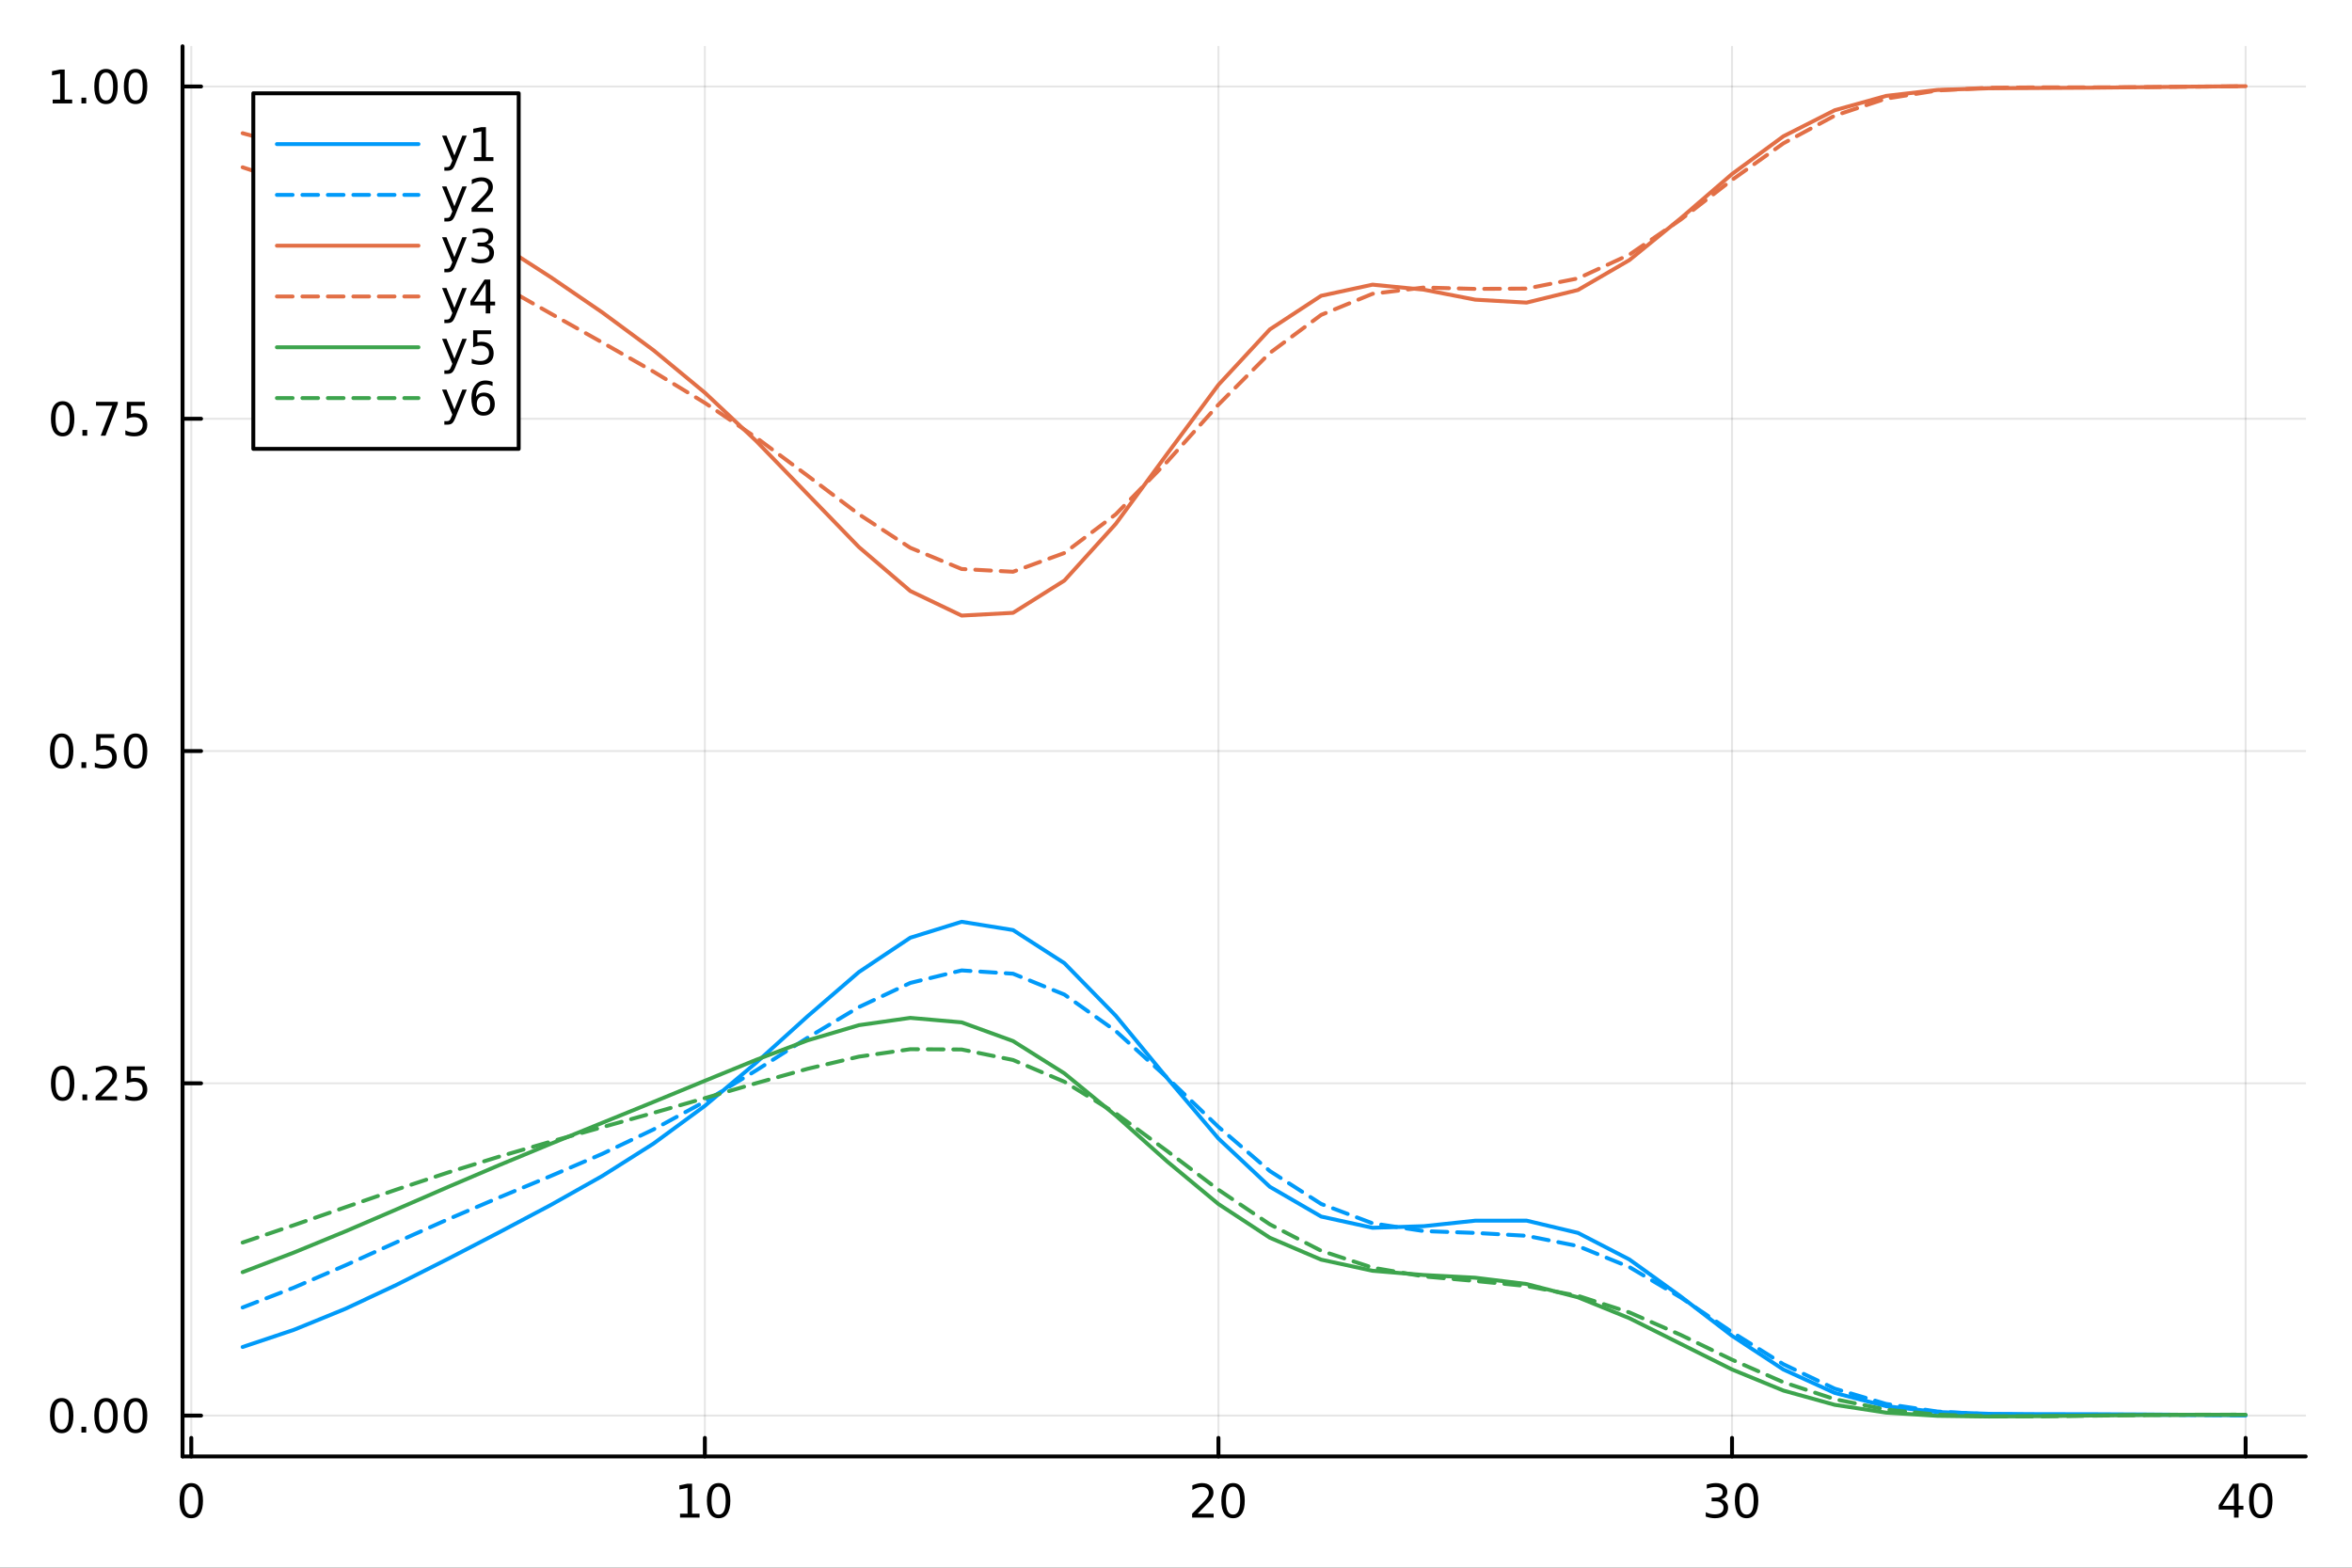 <?xml version="1.0" encoding="utf-8"?>
<svg xmlns="http://www.w3.org/2000/svg" xmlns:xlink="http://www.w3.org/1999/xlink" width="600" height="400" viewBox="0 0 2400 1600">
<rect x="0" y="0" width="2400" height="1600" fill="#333333" stroke="none"/>
<defs>
  <clipPath id="clip780">
    <rect x="0" y="0" width="2400" height="1600"/>
  </clipPath>
</defs>
<path clip-path="url(#clip780)" d="M0 1600 L2400 1600 L2400 0 L0 0  Z" fill="#ffffff" fill-rule="evenodd" fill-opacity="1"/>
<defs>
  <clipPath id="clip781">
    <rect x="480" y="0" width="1681" height="1600"/>
  </clipPath>
</defs>
<path clip-path="url(#clip780)" d="M186.274 1486.45 L2352.76 1486.45 L2352.76 47.244 L186.274 47.244  Z" fill="#ffffff" fill-rule="evenodd" fill-opacity="1"/>
<defs>
  <clipPath id="clip782">
    <rect x="186" y="47" width="2167" height="1440"/>
  </clipPath>
</defs>
<polyline clip-path="url(#clip782)" style="stroke:#000000; stroke-linecap:round; stroke-linejoin:round; stroke-width:2; stroke-opacity:0.1; fill:none" points="195.183,1486.45 195.183,47.244 "/>
<polyline clip-path="url(#clip782)" style="stroke:#000000; stroke-linecap:round; stroke-linejoin:round; stroke-width:2; stroke-opacity:0.1; fill:none" points="719.247,1486.45 719.247,47.244 "/>
<polyline clip-path="url(#clip782)" style="stroke:#000000; stroke-linecap:round; stroke-linejoin:round; stroke-width:2; stroke-opacity:0.1; fill:none" points="1243.31,1486.45 1243.31,47.244 "/>
<polyline clip-path="url(#clip782)" style="stroke:#000000; stroke-linecap:round; stroke-linejoin:round; stroke-width:2; stroke-opacity:0.1; fill:none" points="1767.38,1486.45 1767.38,47.244 "/>
<polyline clip-path="url(#clip782)" style="stroke:#000000; stroke-linecap:round; stroke-linejoin:round; stroke-width:2; stroke-opacity:0.1; fill:none" points="2291.44,1486.45 2291.44,47.244 "/>
<polyline clip-path="url(#clip780)" style="stroke:#000000; stroke-linecap:round; stroke-linejoin:round; stroke-width:4; stroke-opacity:1; fill:none" points="186.274,1486.45 2352.76,1486.45 "/>
<polyline clip-path="url(#clip780)" style="stroke:#000000; stroke-linecap:round; stroke-linejoin:round; stroke-width:4; stroke-opacity:1; fill:none" points="195.183,1486.45 195.183,1467.55 "/>
<polyline clip-path="url(#clip780)" style="stroke:#000000; stroke-linecap:round; stroke-linejoin:round; stroke-width:4; stroke-opacity:1; fill:none" points="719.247,1486.45 719.247,1467.55 "/>
<polyline clip-path="url(#clip780)" style="stroke:#000000; stroke-linecap:round; stroke-linejoin:round; stroke-width:4; stroke-opacity:1; fill:none" points="1243.31,1486.45 1243.31,1467.55 "/>
<polyline clip-path="url(#clip780)" style="stroke:#000000; stroke-linecap:round; stroke-linejoin:round; stroke-width:4; stroke-opacity:1; fill:none" points="1767.38,1486.45 1767.38,1467.55 "/>
<polyline clip-path="url(#clip780)" style="stroke:#000000; stroke-linecap:round; stroke-linejoin:round; stroke-width:4; stroke-opacity:1; fill:none" points="2291.44,1486.45 2291.44,1467.55 "/>
<path clip-path="url(#clip780)" d="M195.183 1517.37 Q191.572 1517.37 189.743 1520.93 Q187.938 1524.47 187.938 1531.6 Q187.938 1538.71 189.743 1542.27 Q191.572 1545.82 195.183 1545.82 Q198.817 1545.82 200.623 1542.27 Q202.452 1538.71 202.452 1531.6 Q202.452 1524.47 200.623 1520.93 Q198.817 1517.37 195.183 1517.37 M195.183 1513.66 Q200.993 1513.66 204.049 1518.27 Q207.127 1522.85 207.127 1531.6 Q207.127 1540.33 204.049 1544.94 Q200.993 1549.52 195.183 1549.52 Q189.373 1549.52 186.294 1544.94 Q183.239 1540.33 183.239 1531.6 Q183.239 1522.85 186.294 1518.27 Q189.373 1513.66 195.183 1513.66 Z" fill="#000000" fill-rule="nonzero" fill-opacity="1" /><path clip-path="url(#clip780)" d="M693.935 1544.91 L701.574 1544.91 L701.574 1518.55 L693.264 1520.21 L693.264 1515.95 L701.528 1514.29 L706.204 1514.29 L706.204 1544.91 L713.842 1544.91 L713.842 1548.85 L693.935 1548.85 L693.935 1544.91 Z" fill="#000000" fill-rule="nonzero" fill-opacity="1" /><path clip-path="url(#clip780)" d="M733.287 1517.37 Q729.676 1517.37 727.847 1520.93 Q726.041 1524.47 726.041 1531.6 Q726.041 1538.71 727.847 1542.27 Q729.676 1545.82 733.287 1545.82 Q736.921 1545.82 738.726 1542.27 Q740.555 1538.71 740.555 1531.6 Q740.555 1524.47 738.726 1520.93 Q736.921 1517.37 733.287 1517.37 M733.287 1513.66 Q739.097 1513.66 742.152 1518.27 Q745.231 1522.85 745.231 1531.6 Q745.231 1540.33 742.152 1544.94 Q739.097 1549.52 733.287 1549.52 Q727.477 1549.52 724.398 1544.94 Q721.342 1540.33 721.342 1531.6 Q721.342 1522.85 724.398 1518.27 Q727.477 1513.66 733.287 1513.66 Z" fill="#000000" fill-rule="nonzero" fill-opacity="1" /><path clip-path="url(#clip780)" d="M1222.08 1544.91 L1238.4 1544.91 L1238.4 1548.85 L1216.46 1548.85 L1216.46 1544.91 Q1219.12 1542.16 1223.71 1537.53 Q1228.31 1532.88 1229.49 1531.53 Q1231.74 1529.01 1232.62 1527.27 Q1233.52 1525.51 1233.52 1523.82 Q1233.52 1521.07 1231.58 1519.33 Q1229.65 1517.6 1226.55 1517.6 Q1224.35 1517.6 1221.9 1518.36 Q1219.47 1519.13 1216.69 1520.68 L1216.69 1515.95 Q1219.52 1514.82 1221.97 1514.24 Q1224.42 1513.66 1226.46 1513.66 Q1231.83 1513.66 1235.02 1516.35 Q1238.22 1519.03 1238.22 1523.52 Q1238.22 1525.65 1237.41 1527.57 Q1236.62 1529.47 1234.52 1532.07 Q1233.94 1532.74 1230.83 1535.95 Q1227.73 1539.15 1222.08 1544.91 Z" fill="#000000" fill-rule="nonzero" fill-opacity="1" /><path clip-path="url(#clip780)" d="M1258.22 1517.37 Q1254.61 1517.37 1252.78 1520.93 Q1250.97 1524.47 1250.97 1531.6 Q1250.97 1538.71 1252.78 1542.27 Q1254.61 1545.82 1258.22 1545.82 Q1261.85 1545.82 1263.66 1542.27 Q1265.49 1538.71 1265.49 1531.6 Q1265.49 1524.47 1263.66 1520.93 Q1261.85 1517.37 1258.22 1517.37 M1258.22 1513.66 Q1264.03 1513.66 1267.08 1518.27 Q1270.16 1522.85 1270.16 1531.6 Q1270.16 1540.33 1267.08 1544.94 Q1264.03 1549.52 1258.22 1549.52 Q1252.41 1549.52 1249.33 1544.94 Q1246.27 1540.33 1246.27 1531.6 Q1246.27 1522.85 1249.33 1518.27 Q1252.41 1513.66 1258.22 1513.66 Z" fill="#000000" fill-rule="nonzero" fill-opacity="1" /><path clip-path="url(#clip780)" d="M1756.22 1530.21 Q1759.58 1530.93 1761.45 1533.2 Q1763.35 1535.47 1763.35 1538.8 Q1763.35 1543.92 1759.83 1546.72 Q1756.31 1549.52 1749.83 1549.52 Q1747.65 1549.52 1745.34 1549.08 Q1743.05 1548.66 1740.59 1547.81 L1740.59 1543.29 Q1742.54 1544.43 1744.85 1545.01 Q1747.17 1545.58 1749.69 1545.58 Q1754.09 1545.58 1756.38 1543.85 Q1758.7 1542.11 1758.7 1538.8 Q1758.7 1535.75 1756.54 1534.03 Q1754.41 1532.3 1750.59 1532.3 L1746.57 1532.3 L1746.57 1528.45 L1750.78 1528.45 Q1754.23 1528.45 1756.06 1527.09 Q1757.89 1525.7 1757.89 1523.11 Q1757.89 1520.45 1755.99 1519.03 Q1754.11 1517.6 1750.59 1517.6 Q1748.67 1517.6 1746.47 1518.01 Q1744.27 1518.43 1741.64 1519.31 L1741.64 1515.14 Q1744.3 1514.4 1746.61 1514.03 Q1748.95 1513.66 1751.01 1513.66 Q1756.33 1513.66 1759.44 1516.09 Q1762.54 1518.5 1762.54 1522.62 Q1762.54 1525.49 1760.89 1527.48 Q1759.25 1529.45 1756.22 1530.21 Z" fill="#000000" fill-rule="nonzero" fill-opacity="1" /><path clip-path="url(#clip780)" d="M1782.21 1517.37 Q1778.6 1517.37 1776.77 1520.93 Q1774.97 1524.47 1774.97 1531.6 Q1774.97 1538.71 1776.77 1542.27 Q1778.6 1545.82 1782.21 1545.82 Q1785.85 1545.82 1787.65 1542.27 Q1789.48 1538.71 1789.48 1531.6 Q1789.48 1524.47 1787.65 1520.93 Q1785.85 1517.37 1782.21 1517.37 M1782.21 1513.66 Q1788.02 1513.66 1791.08 1518.27 Q1794.16 1522.85 1794.16 1531.6 Q1794.16 1540.33 1791.08 1544.94 Q1788.02 1549.52 1782.21 1549.52 Q1776.4 1549.52 1773.33 1544.94 Q1770.27 1540.33 1770.27 1531.6 Q1770.27 1522.85 1773.33 1518.27 Q1776.4 1513.66 1782.21 1513.66 Z" fill="#000000" fill-rule="nonzero" fill-opacity="1" /><path clip-path="url(#clip780)" d="M2279.61 1518.36 L2267.81 1536.81 L2279.61 1536.81 L2279.61 1518.36 M2278.38 1514.29 L2284.26 1514.29 L2284.26 1536.81 L2289.2 1536.81 L2289.2 1540.7 L2284.26 1540.7 L2284.26 1548.85 L2279.61 1548.85 L2279.61 1540.7 L2264.01 1540.7 L2264.01 1536.19 L2278.38 1514.29 Z" fill="#000000" fill-rule="nonzero" fill-opacity="1" /><path clip-path="url(#clip780)" d="M2306.93 1517.37 Q2303.32 1517.37 2301.49 1520.93 Q2299.68 1524.47 2299.68 1531.6 Q2299.68 1538.71 2301.49 1542.27 Q2303.32 1545.82 2306.93 1545.82 Q2310.56 1545.82 2312.37 1542.27 Q2314.19 1538.71 2314.19 1531.6 Q2314.19 1524.47 2312.37 1520.93 Q2310.56 1517.37 2306.93 1517.37 M2306.93 1513.66 Q2312.74 1513.66 2315.79 1518.27 Q2318.87 1522.85 2318.87 1531.6 Q2318.87 1540.33 2315.79 1544.94 Q2312.74 1549.52 2306.93 1549.52 Q2301.12 1549.52 2298.04 1544.94 Q2294.98 1540.33 2294.98 1531.6 Q2294.98 1522.85 2298.04 1518.27 Q2301.12 1513.66 2306.93 1513.66 Z" fill="#000000" fill-rule="nonzero" fill-opacity="1" /><polyline clip-path="url(#clip782)" style="stroke:#000000; stroke-linecap:round; stroke-linejoin:round; stroke-width:2; stroke-opacity:0.1; fill:none" points="186.274,1444.77 2352.76,1444.77 "/>
<polyline clip-path="url(#clip782)" style="stroke:#000000; stroke-linecap:round; stroke-linejoin:round; stroke-width:2; stroke-opacity:0.1; fill:none" points="186.274,1105.64 2352.76,1105.64 "/>
<polyline clip-path="url(#clip782)" style="stroke:#000000; stroke-linecap:round; stroke-linejoin:round; stroke-width:2; stroke-opacity:0.1; fill:none" points="186.274,766.518 2352.76,766.518 "/>
<polyline clip-path="url(#clip782)" style="stroke:#000000; stroke-linecap:round; stroke-linejoin:round; stroke-width:2; stroke-opacity:0.1; fill:none" points="186.274,427.394 2352.76,427.394 "/>
<polyline clip-path="url(#clip782)" style="stroke:#000000; stroke-linecap:round; stroke-linejoin:round; stroke-width:2; stroke-opacity:0.1; fill:none" points="186.274,88.269 2352.76,88.269 "/>
<polyline clip-path="url(#clip780)" style="stroke:#000000; stroke-linecap:round; stroke-linejoin:round; stroke-width:4; stroke-opacity:1; fill:none" points="186.274,1486.45 186.274,47.244 "/>
<polyline clip-path="url(#clip780)" style="stroke:#000000; stroke-linecap:round; stroke-linejoin:round; stroke-width:4; stroke-opacity:1; fill:none" points="186.274,1444.77 205.172,1444.77 "/>
<polyline clip-path="url(#clip780)" style="stroke:#000000; stroke-linecap:round; stroke-linejoin:round; stroke-width:4; stroke-opacity:1; fill:none" points="186.274,1105.64 205.172,1105.64 "/>
<polyline clip-path="url(#clip780)" style="stroke:#000000; stroke-linecap:round; stroke-linejoin:round; stroke-width:4; stroke-opacity:1; fill:none" points="186.274,766.518 205.172,766.518 "/>
<polyline clip-path="url(#clip780)" style="stroke:#000000; stroke-linecap:round; stroke-linejoin:round; stroke-width:4; stroke-opacity:1; fill:none" points="186.274,427.394 205.172,427.394 "/>
<polyline clip-path="url(#clip780)" style="stroke:#000000; stroke-linecap:round; stroke-linejoin:round; stroke-width:4; stroke-opacity:1; fill:none" points="186.274,88.269 205.172,88.269 "/>
<path clip-path="url(#clip780)" d="M62.937 1430.57 Q59.325 1430.57 57.497 1434.13 Q55.691 1437.67 55.691 1444.8 Q55.691 1451.91 57.497 1455.47 Q59.325 1459.02 62.937 1459.02 Q66.571 1459.02 68.376 1455.47 Q70.205 1451.91 70.205 1444.8 Q70.205 1437.67 68.376 1434.13 Q66.571 1430.57 62.937 1430.57 M62.937 1426.86 Q68.747 1426.86 71.802 1431.47 Q74.881 1436.05 74.881 1444.8 Q74.881 1453.53 71.802 1458.14 Q68.747 1462.72 62.937 1462.72 Q57.126 1462.72 54.048 1458.14 Q50.992 1453.53 50.992 1444.8 Q50.992 1436.05 54.048 1431.47 Q57.126 1426.86 62.937 1426.86 Z" fill="#000000" fill-rule="nonzero" fill-opacity="1" /><path clip-path="url(#clip780)" d="M83.098 1456.17 L87.983 1456.17 L87.983 1462.05 L83.098 1462.05 L83.098 1456.17 Z" fill="#000000" fill-rule="nonzero" fill-opacity="1" /><path clip-path="url(#clip780)" d="M108.168 1430.57 Q104.557 1430.57 102.728 1434.13 Q100.922 1437.67 100.922 1444.8 Q100.922 1451.91 102.728 1455.47 Q104.557 1459.02 108.168 1459.02 Q111.802 1459.02 113.608 1455.47 Q115.436 1451.91 115.436 1444.8 Q115.436 1437.67 113.608 1434.13 Q111.802 1430.57 108.168 1430.57 M108.168 1426.86 Q113.978 1426.86 117.033 1431.47 Q120.112 1436.05 120.112 1444.8 Q120.112 1453.53 117.033 1458.14 Q113.978 1462.72 108.168 1462.72 Q102.358 1462.72 99.279 1458.14 Q96.223 1453.53 96.223 1444.8 Q96.223 1436.05 99.279 1431.47 Q102.358 1426.86 108.168 1426.86 Z" fill="#000000" fill-rule="nonzero" fill-opacity="1" /><path clip-path="url(#clip780)" d="M138.33 1430.57 Q134.719 1430.57 132.89 1434.13 Q131.084 1437.67 131.084 1444.8 Q131.084 1451.91 132.89 1455.47 Q134.719 1459.02 138.33 1459.02 Q141.964 1459.02 143.769 1455.47 Q145.598 1451.91 145.598 1444.8 Q145.598 1437.67 143.769 1434.13 Q141.964 1430.57 138.33 1430.57 M138.33 1426.86 Q144.14 1426.86 147.195 1431.47 Q150.274 1436.05 150.274 1444.8 Q150.274 1453.53 147.195 1458.14 Q144.14 1462.72 138.33 1462.72 Q132.519 1462.72 129.441 1458.14 Q126.385 1453.53 126.385 1444.8 Q126.385 1436.05 129.441 1431.47 Q132.519 1426.86 138.33 1426.86 Z" fill="#000000" fill-rule="nonzero" fill-opacity="1" /><path clip-path="url(#clip780)" d="M63.932 1091.44 Q60.321 1091.44 58.492 1095.01 Q56.687 1098.55 56.687 1105.68 Q56.687 1112.78 58.492 1116.35 Q60.321 1119.89 63.932 1119.89 Q67.566 1119.89 69.372 1116.35 Q71.2 1112.78 71.2 1105.68 Q71.2 1098.55 69.372 1095.01 Q67.566 1091.44 63.932 1091.44 M63.932 1087.74 Q69.742 1087.74 72.798 1092.34 Q75.876 1096.93 75.876 1105.68 Q75.876 1114.4 72.798 1119.01 Q69.742 1123.59 63.932 1123.59 Q58.122 1123.59 55.043 1119.01 Q51.987 1114.4 51.987 1105.68 Q51.987 1096.93 55.043 1092.34 Q58.122 1087.74 63.932 1087.74 Z" fill="#000000" fill-rule="nonzero" fill-opacity="1" /><path clip-path="url(#clip780)" d="M84.094 1117.04 L88.978 1117.04 L88.978 1122.92 L84.094 1122.92 L84.094 1117.04 Z" fill="#000000" fill-rule="nonzero" fill-opacity="1" /><path clip-path="url(#clip780)" d="M103.191 1118.99 L119.51 1118.99 L119.51 1122.92 L97.566 1122.92 L97.566 1118.99 Q100.228 1116.23 104.811 1111.6 Q109.418 1106.95 110.598 1105.61 Q112.844 1103.09 113.723 1101.35 Q114.626 1099.59 114.626 1097.9 Q114.626 1095.15 112.682 1093.41 Q110.76 1091.67 107.658 1091.67 Q105.459 1091.67 103.006 1092.44 Q100.575 1093.2 97.797 1094.75 L97.797 1090.03 Q100.621 1088.9 103.075 1088.32 Q105.529 1087.74 107.566 1087.74 Q112.936 1087.74 116.131 1090.42 Q119.325 1093.11 119.325 1097.6 Q119.325 1099.73 118.515 1101.65 Q117.728 1103.55 115.621 1106.14 Q115.043 1106.81 111.941 1110.03 Q108.839 1113.22 103.191 1118.99 Z" fill="#000000" fill-rule="nonzero" fill-opacity="1" /><path clip-path="url(#clip780)" d="M129.371 1088.36 L147.728 1088.36 L147.728 1092.3 L133.654 1092.3 L133.654 1100.77 Q134.672 1100.42 135.691 1100.26 Q136.709 1100.08 137.728 1100.08 Q143.515 1100.08 146.894 1103.25 Q150.274 1106.42 150.274 1111.84 Q150.274 1117.41 146.802 1120.52 Q143.33 1123.59 137.01 1123.59 Q134.834 1123.59 132.566 1123.22 Q130.32 1122.85 127.913 1122.11 L127.913 1117.41 Q129.996 1118.55 132.219 1119.1 Q134.441 1119.66 136.918 1119.66 Q140.922 1119.66 143.26 1117.55 Q145.598 1115.45 145.598 1111.84 Q145.598 1108.22 143.26 1106.12 Q140.922 1104.01 136.918 1104.01 Q135.043 1104.01 133.168 1104.43 Q131.316 1104.84 129.371 1105.72 L129.371 1088.36 Z" fill="#000000" fill-rule="nonzero" fill-opacity="1" /><path clip-path="url(#clip780)" d="M62.937 752.317 Q59.325 752.317 57.497 755.882 Q55.691 759.424 55.691 766.553 Q55.691 773.66 57.497 777.224 Q59.325 780.766 62.937 780.766 Q66.571 780.766 68.376 777.224 Q70.205 773.66 70.205 766.553 Q70.205 759.424 68.376 755.882 Q66.571 752.317 62.937 752.317 M62.937 748.613 Q68.747 748.613 71.802 753.22 Q74.881 757.803 74.881 766.553 Q74.881 775.28 71.802 779.886 Q68.747 784.47 62.937 784.47 Q57.126 784.47 54.048 779.886 Q50.992 775.28 50.992 766.553 Q50.992 757.803 54.048 753.22 Q57.126 748.613 62.937 748.613 Z" fill="#000000" fill-rule="nonzero" fill-opacity="1" /><path clip-path="url(#clip780)" d="M83.098 777.919 L87.983 777.919 L87.983 783.798 L83.098 783.798 L83.098 777.919 Z" fill="#000000" fill-rule="nonzero" fill-opacity="1" /><path clip-path="url(#clip780)" d="M98.214 749.238 L116.57 749.238 L116.57 753.174 L102.496 753.174 L102.496 761.646 Q103.515 761.299 104.534 761.137 Q105.552 760.951 106.571 760.951 Q112.358 760.951 115.737 764.123 Q119.117 767.294 119.117 772.711 Q119.117 778.289 115.645 781.391 Q112.172 784.47 105.853 784.47 Q103.677 784.47 101.409 784.099 Q99.163 783.729 96.756 782.988 L96.756 778.289 Q98.839 779.423 101.061 779.979 Q103.284 780.535 105.76 780.535 Q109.765 780.535 112.103 778.428 Q114.441 776.322 114.441 772.711 Q114.441 769.099 112.103 766.993 Q109.765 764.886 105.76 764.886 Q103.885 764.886 102.01 765.303 Q100.159 765.72 98.214 766.599 L98.214 749.238 Z" fill="#000000" fill-rule="nonzero" fill-opacity="1" /><path clip-path="url(#clip780)" d="M138.33 752.317 Q134.719 752.317 132.89 755.882 Q131.084 759.424 131.084 766.553 Q131.084 773.66 132.89 777.224 Q134.719 780.766 138.33 780.766 Q141.964 780.766 143.769 777.224 Q145.598 773.66 145.598 766.553 Q145.598 759.424 143.769 755.882 Q141.964 752.317 138.33 752.317 M138.33 748.613 Q144.14 748.613 147.195 753.22 Q150.274 757.803 150.274 766.553 Q150.274 775.28 147.195 779.886 Q144.14 784.47 138.33 784.47 Q132.519 784.47 129.441 779.886 Q126.385 775.28 126.385 766.553 Q126.385 757.803 129.441 753.22 Q132.519 748.613 138.33 748.613 Z" fill="#000000" fill-rule="nonzero" fill-opacity="1" /><path clip-path="url(#clip780)" d="M63.932 413.193 Q60.321 413.193 58.492 416.757 Q56.687 420.299 56.687 427.429 Q56.687 434.535 58.492 438.1 Q60.321 441.641 63.932 441.641 Q67.566 441.641 69.372 438.1 Q71.2 434.535 71.2 427.429 Q71.2 420.299 69.372 416.757 Q67.566 413.193 63.932 413.193 M63.932 409.489 Q69.742 409.489 72.798 414.095 Q75.876 418.679 75.876 427.429 Q75.876 436.155 72.798 440.762 Q69.742 445.345 63.932 445.345 Q58.122 445.345 55.043 440.762 Q51.987 436.155 51.987 427.429 Q51.987 418.679 55.043 414.095 Q58.122 409.489 63.932 409.489 Z" fill="#000000" fill-rule="nonzero" fill-opacity="1" /><path clip-path="url(#clip780)" d="M84.094 438.794 L88.978 438.794 L88.978 444.674 L84.094 444.674 L84.094 438.794 Z" fill="#000000" fill-rule="nonzero" fill-opacity="1" /><path clip-path="url(#clip780)" d="M97.983 410.114 L120.205 410.114 L120.205 412.105 L107.658 444.674 L102.774 444.674 L114.58 414.049 L97.983 414.049 L97.983 410.114 Z" fill="#000000" fill-rule="nonzero" fill-opacity="1" /><path clip-path="url(#clip780)" d="M129.371 410.114 L147.728 410.114 L147.728 414.049 L133.654 414.049 L133.654 422.521 Q134.672 422.174 135.691 422.012 Q136.709 421.827 137.728 421.827 Q143.515 421.827 146.894 424.998 Q150.274 428.169 150.274 433.586 Q150.274 439.165 146.802 442.266 Q143.33 445.345 137.01 445.345 Q134.834 445.345 132.566 444.975 Q130.32 444.604 127.913 443.864 L127.913 439.165 Q129.996 440.299 132.219 440.854 Q134.441 441.41 136.918 441.41 Q140.922 441.41 143.26 439.304 Q145.598 437.197 145.598 433.586 Q145.598 429.975 143.26 427.868 Q140.922 425.762 136.918 425.762 Q135.043 425.762 133.168 426.179 Q131.316 426.595 129.371 427.475 L129.371 410.114 Z" fill="#000000" fill-rule="nonzero" fill-opacity="1" /><path clip-path="url(#clip780)" d="M53.747 101.614 L61.386 101.614 L61.386 75.249 L53.075 76.915 L53.075 72.656 L61.339 70.989 L66.015 70.989 L66.015 101.614 L73.654 101.614 L73.654 105.549 L53.747 105.549 L53.747 101.614 Z" fill="#000000" fill-rule="nonzero" fill-opacity="1" /><path clip-path="url(#clip780)" d="M83.098 99.67 L87.983 99.67 L87.983 105.549 L83.098 105.549 L83.098 99.67 Z" fill="#000000" fill-rule="nonzero" fill-opacity="1" /><path clip-path="url(#clip780)" d="M108.168 74.068 Q104.557 74.068 102.728 77.633 Q100.922 81.174 100.922 88.304 Q100.922 95.41 102.728 98.975 Q104.557 102.517 108.168 102.517 Q111.802 102.517 113.608 98.975 Q115.436 95.41 115.436 88.304 Q115.436 81.174 113.608 77.633 Q111.802 74.068 108.168 74.068 M108.168 70.364 Q113.978 70.364 117.033 74.971 Q120.112 79.554 120.112 88.304 Q120.112 97.031 117.033 101.637 Q113.978 106.221 108.168 106.221 Q102.358 106.221 99.279 101.637 Q96.223 97.031 96.223 88.304 Q96.223 79.554 99.279 74.971 Q102.358 70.364 108.168 70.364 Z" fill="#000000" fill-rule="nonzero" fill-opacity="1" /><path clip-path="url(#clip780)" d="M138.33 74.068 Q134.719 74.068 132.89 77.633 Q131.084 81.174 131.084 88.304 Q131.084 95.41 132.89 98.975 Q134.719 102.517 138.33 102.517 Q141.964 102.517 143.769 98.975 Q145.598 95.41 145.598 88.304 Q145.598 81.174 143.769 77.633 Q141.964 74.068 138.33 74.068 M138.33 70.364 Q144.14 70.364 147.195 74.971 Q150.274 79.554 150.274 88.304 Q150.274 97.031 147.195 101.637 Q144.14 106.221 138.33 106.221 Q132.519 106.221 129.441 101.637 Q126.385 97.031 126.385 88.304 Q126.385 79.554 129.441 74.971 Q132.519 70.364 138.33 70.364 Z" fill="#000000" fill-rule="nonzero" fill-opacity="1" /><polyline clip-path="url(#clip782)" style="stroke:#009af9; stroke-linecap:round; stroke-linejoin:round; stroke-width:4; stroke-opacity:1; fill:none" points="247.59,1374.75 299.996,1357.19 352.402,1335.78 404.809,1311.22 457.215,1284.78 509.622,1257.59 562.028,1229.79 614.435,1200.29 666.841,1167.15 719.247,1128.65 771.654,1084.56 824.06,1037.23 876.467,992.06 928.873,957.045 981.28,940.766 1033.69,949.213 1086.09,982.99 1138.5,1036.66 1190.91,1100.27 1243.31,1162 1295.72,1211.23 1348.12,1241.62 1400.53,1253.09 1452.94,1251.44 1505.34,1245.84 1557.75,1245.79 1610.16,1258.3 1662.56,1285.39 1714.97,1323.14 1767.38,1363.35 1819.78,1397.73 1872.19,1421.67 1924.6,1435.17 1977,1441.13 2029.41,1442.98 2081.81,1443.28 2134.22,1443.34 2186.63,1443.6 2239.03,1444.02 2291.44,1444.47 "/>
<polyline clip-path="url(#clip782)" style="stroke:#009af9; stroke-linecap:round; stroke-linejoin:round; stroke-width:4; stroke-opacity:1; fill:none" stroke-dasharray="16, 10" points="247.59,1334.42 299.996,1314.11 352.402,1291.43 404.809,1267.73 457.215,1244.38 509.622,1222.03 562.028,1200.25 614.435,1177.7 666.841,1152.73 719.247,1124.25 771.654,1092.44 824.06,1059.14 876.467,1027.83 928.873,1003.19 981.28,990.405 1033.69,993.776 1086.09,1015.05 1138.5,1052.24 1190.91,1099.83 1243.31,1150.13 1295.72,1195.14 1348.12,1228.74 1400.53,1248.5 1452.94,1256.47 1505.34,1258.32 1557.75,1261.27 1610.16,1271.75 1662.56,1293.12 1714.97,1324.18 1767.38,1359.57 1819.78,1392.34 1872.19,1417.29 1924.6,1432.86 1977,1440.63 2029.41,1443.48 2081.81,1444.03 2134.22,1443.93 2186.63,1443.91 2239.03,1444.13 2291.44,1444.48 "/>
<polyline clip-path="url(#clip782)" style="stroke:#e26f46; stroke-linecap:round; stroke-linejoin:round; stroke-width:4; stroke-opacity:1; fill:none" points="247.59,135.953 299.996,150.263 352.402,168.264 404.809,190.833 457.215,218.076 509.622,249.169 562.028,282.92 614.435,318.766 666.841,357.465 719.247,400.794 771.654,450.117 824.06,504.344 876.467,558.373 928.873,603.197 981.28,628.278 1033.69,625.464 1086.09,592.544 1138.5,534.699 1190.91,463.315 1243.31,392.757 1295.72,336.22 1348.12,301.871 1400.53,290.525 1452.94,295.663 1505.34,305.854 1557.75,308.83 1610.16,295.968 1662.56,265.499 1714.97,222.829 1767.38,177.604 1819.78,139.1 1872.19,112.5 1924.6,97.862 1977,91.782 2029.41,90.099 2081.81,89.806 2134.22,89.517 2186.63,88.98 2239.03,88.394 2291.44,87.976 "/>
<polyline clip-path="url(#clip782)" style="stroke:#e26f46; stroke-linecap:round; stroke-linejoin:round; stroke-width:4; stroke-opacity:1; fill:none" stroke-dasharray="16, 10" points="247.59,170.741 299.996,188.09 352.402,208.839 404.809,233.317 457.215,260.928 509.622,290.31 562.028,320.037 614.435,349.481 666.841,379.308 719.247,411.174 771.654,446.605 824.06,485.486 876.467,524.902 928.873,559.072 981.28,580.729 1033.69,583.53 1086.09,564.415 1138.5,524.948 1190.91,471.309 1243.31,412.971 1295.72,360.268 1348.12,321.394 1400.53,299.865 1452.94,293.43 1505.34,294.859 1557.75,294.54 1610.16,284.143 1662.56,259.945 1714.97,224.171 1767.38,183.609 1819.78,146.287 1872.19,118.033 1924.6,100.653 1977,92.335 2029.41,89.574 2081.81,89.157 2134.22,89.162 2186.63,88.914 2239.03,88.451 2291.44,88.014 "/>
<polyline clip-path="url(#clip782)" style="stroke:#3da44d; stroke-linecap:round; stroke-linejoin:round; stroke-width:4; stroke-opacity:1; fill:none" points="247.59,1298.38 299.996,1278.31 352.402,1256.76 404.809,1234.21 457.215,1211.42 509.622,1189.05 562.028,1167.33 614.435,1146.01 666.841,1124.66 719.247,1103.06 771.654,1081.64 824.06,1061.82 876.467,1046.3 928.873,1038.85 981.28,1043.43 1033.69,1062.49 1086.09,1095.48 1138.5,1138.53 1190.91,1185.34 1243.31,1228.86 1295.72,1263.23 1348.12,1285.62 1400.53,1296.97 1452.94,1301.3 1505.34,1304.06 1557.75,1310.49 1610.16,1324.07 1662.56,1345.35 1714.97,1371.54 1767.38,1397.72 1819.78,1419.24 1872.19,1433.79 1924.6,1441.75 1977,1445.02 2029.41,1445.72 2081.81,1445.34 2134.22,1444.72 2186.63,1444.21 2239.03,1443.95 2291.44,1443.93 "/>
<polyline clip-path="url(#clip782)" style="stroke:#3da44d; stroke-linecap:round; stroke-linejoin:round; stroke-width:4; stroke-opacity:1; fill:none" stroke-dasharray="16, 10" points="247.59,1268.15 299.996,1250.37 352.402,1232.13 404.809,1214.01 457.215,1196.64 509.622,1180.38 562.028,1165.14 614.435,1150.48 666.841,1135.82 719.247,1120.79 771.654,1105.51 824.06,1090.83 876.467,1078.42 928.873,1070.84 981.28,1071.11 1033.69,1081.83 1086.09,1104.03 1138.5,1136.25 1190.91,1174.73 1243.31,1214.27 1295.72,1249.55 1348.12,1276.55 1400.53,1293.77 1452.94,1302.75 1505.34,1307.38 1557.75,1312.55 1610.16,1322.52 1662.56,1339.43 1714.97,1362.4 1767.38,1387.73 1819.78,1410.74 1872.19,1428.02 1924.6,1438.64 1977,1443.82 2029.41,1445.53 2081.81,1445.51 2134.22,1444.89 2186.63,1444.26 2239.03,1443.88 2291.44,1443.8 "/>
<path clip-path="url(#clip780)" d="M258.49 458.098 L529.281 458.098 L529.281 95.218 L258.49 95.218  Z" fill="#ffffff" fill-rule="evenodd" fill-opacity="1"/>
<polyline clip-path="url(#clip780)" style="stroke:#000000; stroke-linecap:round; stroke-linejoin:round; stroke-width:4; stroke-opacity:1; fill:none" points="258.49,458.098 529.281,458.098 529.281,95.218 258.49,95.218 258.49,458.098 "/>
<polyline clip-path="url(#clip780)" style="stroke:#009af9; stroke-linecap:round; stroke-linejoin:round; stroke-width:4; stroke-opacity:1; fill:none" points="282.562,147.058 426.994,147.058 "/>
<path clip-path="url(#clip780)" d="M464.909 166.745 Q463.103 171.375 461.39 172.787 Q459.677 174.199 456.807 174.199 L453.404 174.199 L453.404 170.634 L455.904 170.634 Q457.663 170.634 458.636 169.8 Q459.608 168.967 460.788 165.865 L461.552 163.921 L451.066 138.412 L455.58 138.412 L463.682 158.689 L471.784 138.412 L476.298 138.412 L464.909 166.745 Z" fill="#000000" fill-rule="nonzero" fill-opacity="1" /><path clip-path="url(#clip780)" d="M483.589 160.402 L491.228 160.402 L491.228 134.037 L482.918 135.703 L482.918 131.444 L491.182 129.778 L495.858 129.778 L495.858 160.402 L503.497 160.402 L503.497 164.338 L483.589 164.338 L483.589 160.402 Z" fill="#000000" fill-rule="nonzero" fill-opacity="1" /><polyline clip-path="url(#clip780)" style="stroke:#009af9; stroke-linecap:round; stroke-linejoin:round; stroke-width:4; stroke-opacity:1; fill:none" stroke-dasharray="16, 10" points="282.562,198.898 426.994,198.898 "/>
<path clip-path="url(#clip780)" d="M464.909 218.585 Q463.103 223.215 461.39 224.627 Q459.677 226.039 456.807 226.039 L453.404 226.039 L453.404 222.474 L455.904 222.474 Q457.663 222.474 458.636 221.64 Q459.608 220.807 460.788 217.705 L461.552 215.761 L451.066 190.252 L455.58 190.252 L463.682 210.529 L471.784 190.252 L476.298 190.252 L464.909 218.585 Z" fill="#000000" fill-rule="nonzero" fill-opacity="1" /><path clip-path="url(#clip780)" d="M486.807 212.242 L503.126 212.242 L503.126 216.178 L481.182 216.178 L481.182 212.242 Q483.844 209.488 488.427 204.858 Q493.034 200.205 494.214 198.863 Q496.46 196.34 497.339 194.604 Q498.242 192.844 498.242 191.155 Q498.242 188.4 496.297 186.664 Q494.376 184.928 491.274 184.928 Q489.075 184.928 486.622 185.692 Q484.191 186.455 481.413 188.006 L481.413 183.284 Q484.237 182.15 486.691 181.571 Q489.145 180.993 491.182 180.993 Q496.552 180.993 499.747 183.678 Q502.941 186.363 502.941 190.854 Q502.941 192.983 502.131 194.905 Q501.344 196.803 499.237 199.395 Q498.659 200.067 495.557 203.284 Q492.455 206.479 486.807 212.242 Z" fill="#000000" fill-rule="nonzero" fill-opacity="1" /><polyline clip-path="url(#clip780)" style="stroke:#e26f46; stroke-linecap:round; stroke-linejoin:round; stroke-width:4; stroke-opacity:1; fill:none" points="282.562,250.738 426.994,250.738 "/>
<path clip-path="url(#clip780)" d="M464.909 270.425 Q463.103 275.055 461.39 276.467 Q459.677 277.879 456.807 277.879 L453.404 277.879 L453.404 274.314 L455.904 274.314 Q457.663 274.314 458.636 273.48 Q459.608 272.647 460.788 269.545 L461.552 267.601 L451.066 242.092 L455.58 242.092 L463.682 262.369 L471.784 242.092 L476.298 242.092 L464.909 270.425 Z" fill="#000000" fill-rule="nonzero" fill-opacity="1" /><path clip-path="url(#clip780)" d="M496.946 249.383 Q500.302 250.101 502.177 252.369 Q504.075 254.638 504.075 257.971 Q504.075 263.087 500.557 265.888 Q497.038 268.689 490.557 268.689 Q488.381 268.689 486.066 268.249 Q483.774 267.832 481.321 266.976 L481.321 262.462 Q483.265 263.596 485.58 264.175 Q487.895 264.754 490.418 264.754 Q494.816 264.754 497.108 263.018 Q499.422 261.281 499.422 257.971 Q499.422 254.916 497.27 253.203 Q495.14 251.467 491.321 251.467 L487.293 251.467 L487.293 247.624 L491.506 247.624 Q494.955 247.624 496.784 246.258 Q498.612 244.87 498.612 242.277 Q498.612 239.615 496.714 238.203 Q494.839 236.768 491.321 236.768 Q489.399 236.768 487.2 237.184 Q485.001 237.601 482.362 238.481 L482.362 234.314 Q485.024 233.573 487.339 233.203 Q489.677 232.833 491.737 232.833 Q497.061 232.833 500.163 235.263 Q503.265 237.67 503.265 241.791 Q503.265 244.661 501.622 246.652 Q499.978 248.62 496.946 249.383 Z" fill="#000000" fill-rule="nonzero" fill-opacity="1" /><polyline clip-path="url(#clip780)" style="stroke:#e26f46; stroke-linecap:round; stroke-linejoin:round; stroke-width:4; stroke-opacity:1; fill:none" stroke-dasharray="16, 10" points="282.562,302.578 426.994,302.578 "/>
<path clip-path="url(#clip780)" d="M464.909 322.265 Q463.103 326.895 461.39 328.307 Q459.677 329.719 456.807 329.719 L453.404 329.719 L453.404 326.154 L455.904 326.154 Q457.663 326.154 458.636 325.32 Q459.608 324.487 460.788 321.385 L461.552 319.441 L451.066 293.932 L455.58 293.932 L463.682 314.209 L471.784 293.932 L476.298 293.932 L464.909 322.265 Z" fill="#000000" fill-rule="nonzero" fill-opacity="1" /><path clip-path="url(#clip780)" d="M495.626 289.372 L483.821 307.821 L495.626 307.821 L495.626 289.372 M494.399 285.298 L500.279 285.298 L500.279 307.821 L505.209 307.821 L505.209 311.709 L500.279 311.709 L500.279 319.858 L495.626 319.858 L495.626 311.709 L480.024 311.709 L480.024 307.196 L494.399 285.298 Z" fill="#000000" fill-rule="nonzero" fill-opacity="1" /><polyline clip-path="url(#clip780)" style="stroke:#3da44d; stroke-linecap:round; stroke-linejoin:round; stroke-width:4; stroke-opacity:1; fill:none" points="282.562,354.418 426.994,354.418 "/>
<path clip-path="url(#clip780)" d="M464.909 374.105 Q463.103 378.735 461.39 380.147 Q459.677 381.559 456.807 381.559 L453.404 381.559 L453.404 377.994 L455.904 377.994 Q457.663 377.994 458.636 377.16 Q459.608 376.327 460.788 373.225 L461.552 371.281 L451.066 345.772 L455.58 345.772 L463.682 366.049 L471.784 345.772 L476.298 345.772 L464.909 374.105 Z" fill="#000000" fill-rule="nonzero" fill-opacity="1" /><path clip-path="url(#clip780)" d="M482.825 337.138 L501.182 337.138 L501.182 341.073 L487.108 341.073 L487.108 349.545 Q488.126 349.198 489.145 349.036 Q490.163 348.85 491.182 348.85 Q496.969 348.85 500.348 352.022 Q503.728 355.193 503.728 360.61 Q503.728 366.188 500.256 369.29 Q496.784 372.369 490.464 372.369 Q488.288 372.369 486.02 371.998 Q483.774 371.628 481.367 370.887 L481.367 366.188 Q483.45 367.323 485.673 367.878 Q487.895 368.434 490.372 368.434 Q494.376 368.434 496.714 366.327 Q499.052 364.221 499.052 360.61 Q499.052 356.999 496.714 354.892 Q494.376 352.786 490.372 352.786 Q488.497 352.786 486.622 353.202 Q484.77 353.619 482.825 354.499 L482.825 337.138 Z" fill="#000000" fill-rule="nonzero" fill-opacity="1" /><polyline clip-path="url(#clip780)" style="stroke:#3da44d; stroke-linecap:round; stroke-linejoin:round; stroke-width:4; stroke-opacity:1; fill:none" stroke-dasharray="16, 10" points="282.562,406.258 426.994,406.258 "/>
<path clip-path="url(#clip780)" d="M464.909 425.945 Q463.103 430.575 461.39 431.987 Q459.677 433.399 456.807 433.399 L453.404 433.399 L453.404 429.834 L455.904 429.834 Q457.663 429.834 458.636 429 Q459.608 428.167 460.788 425.065 L461.552 423.121 L451.066 397.612 L455.58 397.612 L463.682 417.889 L471.784 397.612 L476.298 397.612 L464.909 425.945 Z" fill="#000000" fill-rule="nonzero" fill-opacity="1" /><path clip-path="url(#clip780)" d="M493.358 404.394 Q490.21 404.394 488.358 406.547 Q486.529 408.7 486.529 412.45 Q486.529 416.176 488.358 418.352 Q490.21 420.505 493.358 420.505 Q496.506 420.505 498.334 418.352 Q500.186 416.176 500.186 412.45 Q500.186 408.7 498.334 406.547 Q496.506 404.394 493.358 404.394 M502.64 389.741 L502.64 394.001 Q500.881 393.167 499.075 392.728 Q497.293 392.288 495.534 392.288 Q490.904 392.288 488.45 395.413 Q486.02 398.538 485.673 404.857 Q487.038 402.843 489.098 401.778 Q491.159 400.69 493.635 400.69 Q498.844 400.69 501.853 403.862 Q504.885 407.01 504.885 412.45 Q504.885 417.774 501.737 420.991 Q498.589 424.209 493.358 424.209 Q487.362 424.209 484.191 419.626 Q481.02 415.019 481.02 406.292 Q481.02 398.098 484.909 393.237 Q488.798 388.353 495.348 388.353 Q497.108 388.353 498.89 388.7 Q500.696 389.047 502.64 389.741 Z" fill="#000000" fill-rule="nonzero" fill-opacity="1" /></svg>
